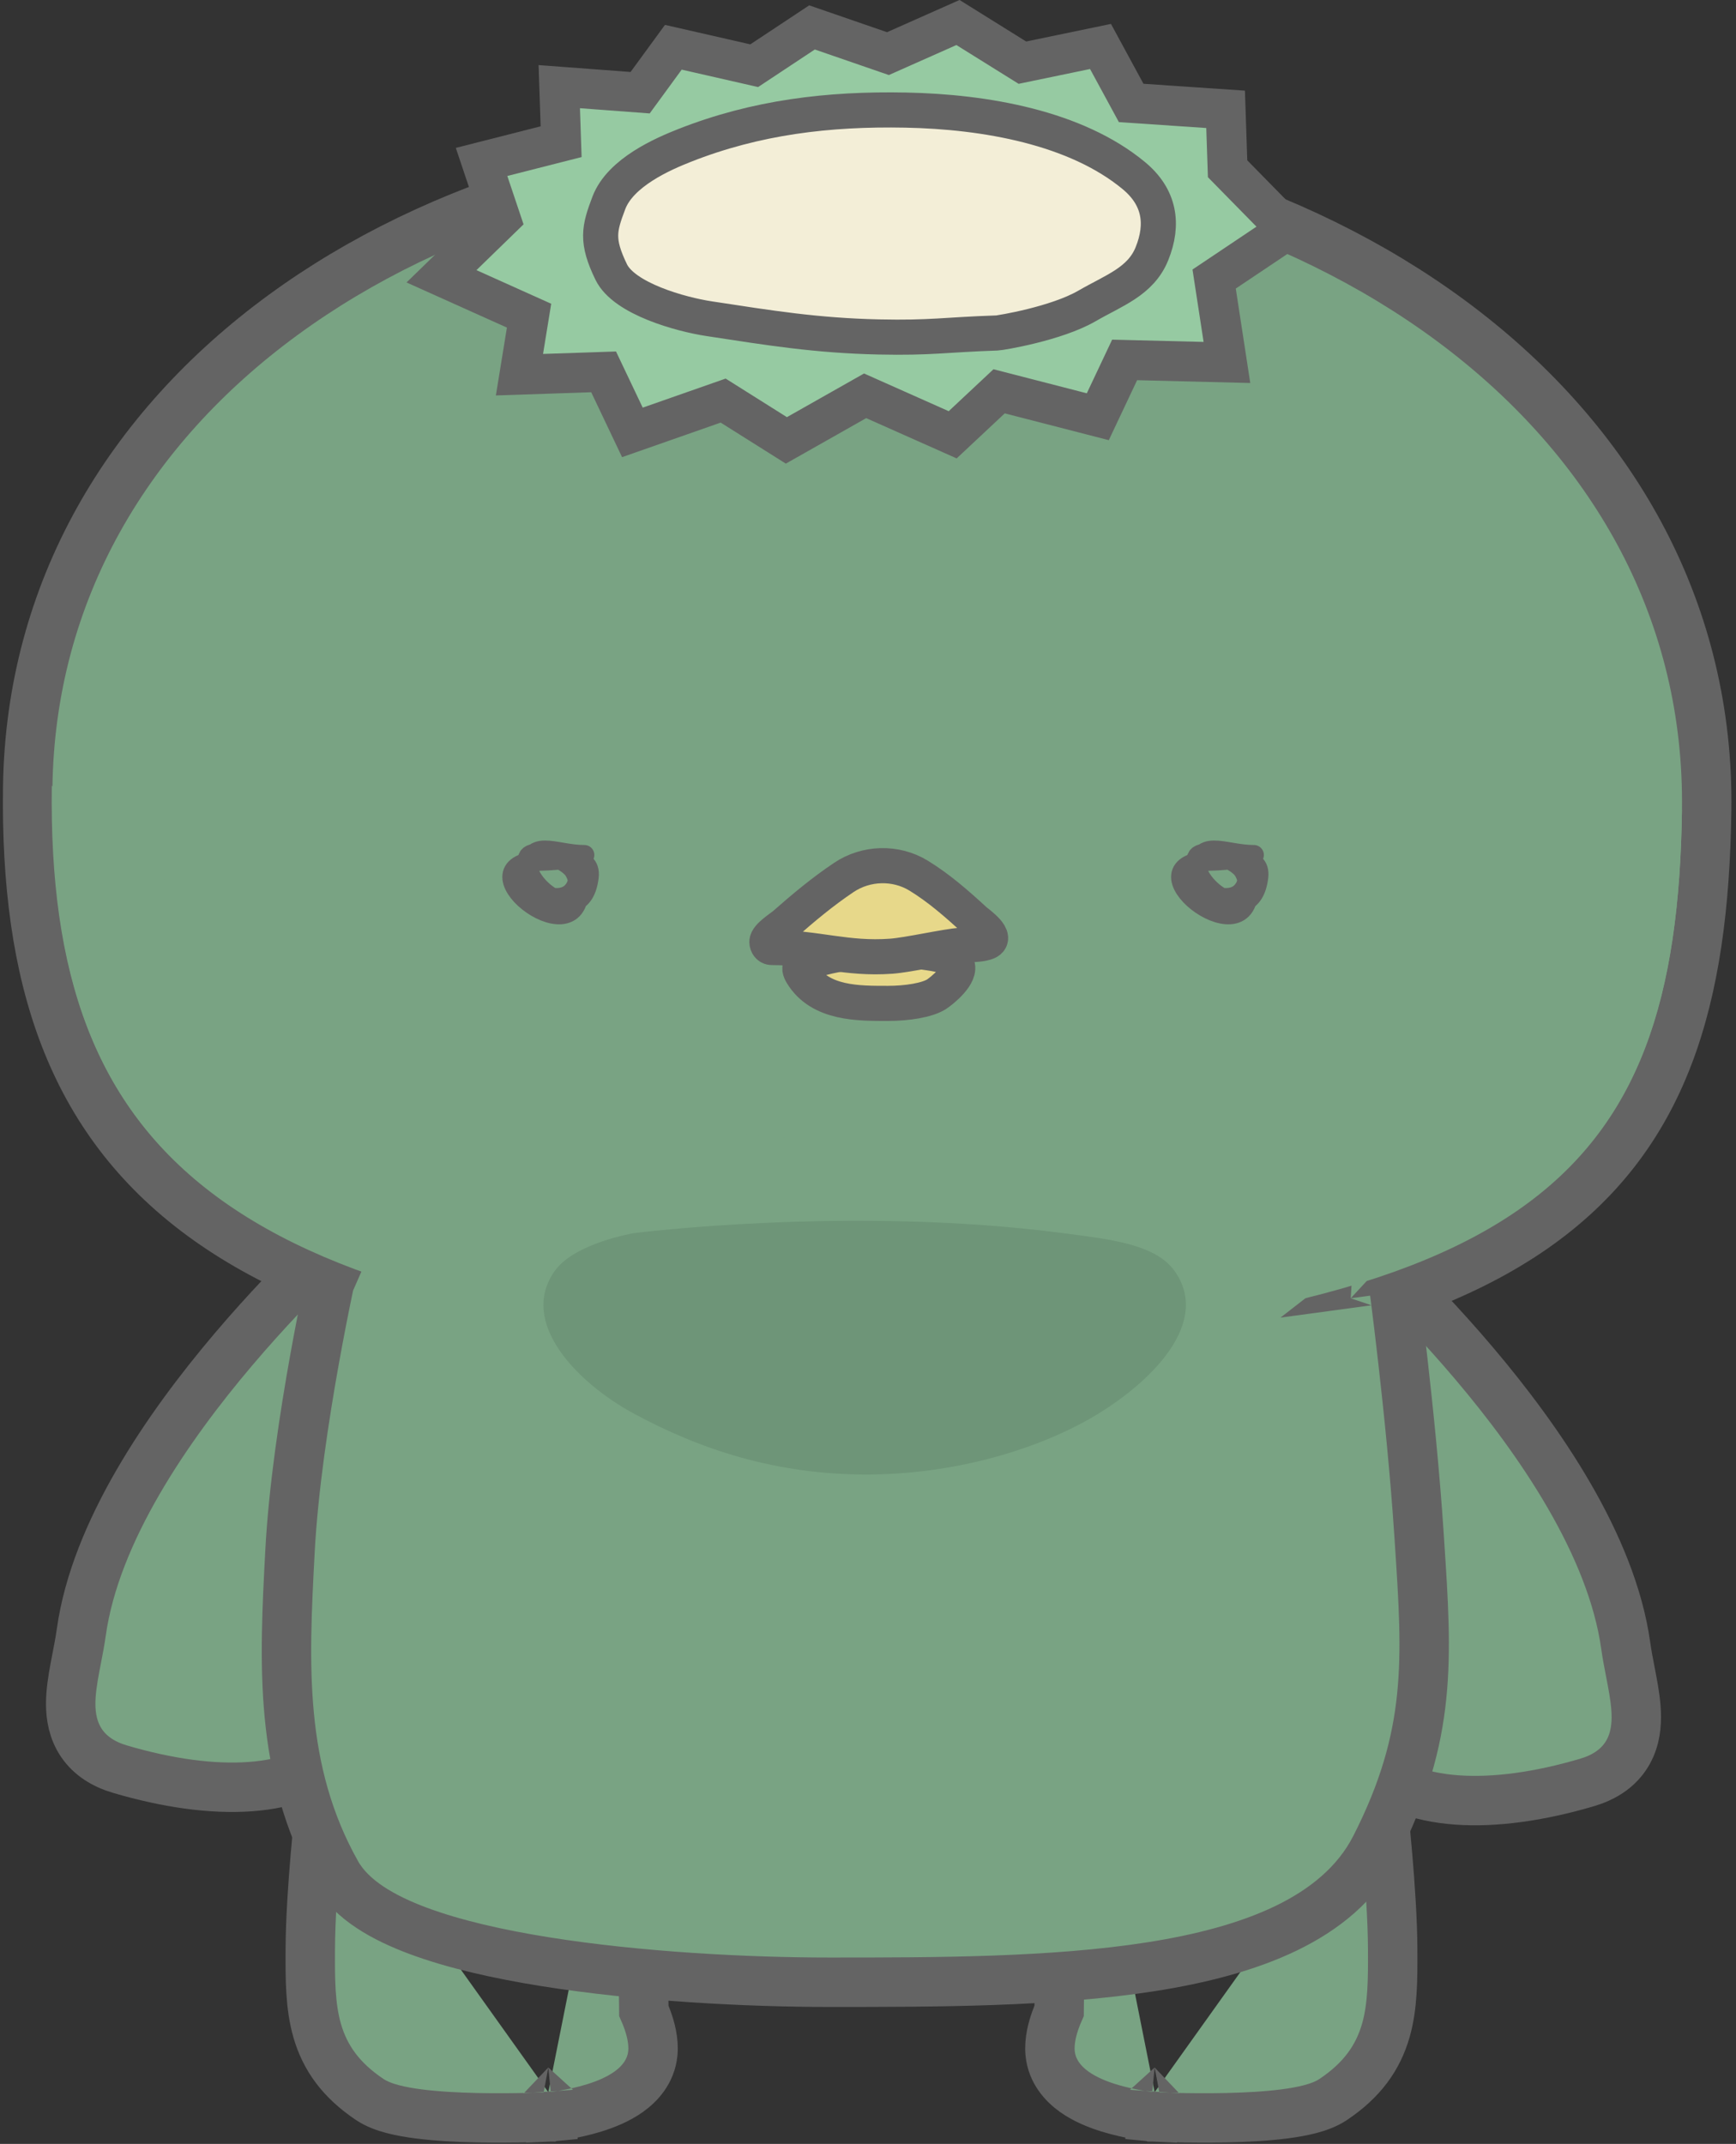 <svg width="328" height="405" viewBox="0 0 328 405" fill="none" xmlns="http://www.w3.org/2000/svg">
<rect x="0" y="0" width="328" height="405" fill="#333333" stroke="none"/>
<path d="M71.54 233.433L68.792 229.659L68.634 229.774L68.487 229.901L71.54 233.433ZM71.54 233.433C68.487 229.901 68.486 229.902 68.485 229.903L68.482 229.905L68.473 229.913L68.443 229.94L68.332 230.037C68.236 230.12 68.097 230.242 67.918 230.401C67.56 230.718 67.041 231.183 66.382 231.784C65.064 232.986 63.185 234.733 60.92 236.938C56.395 241.343 50.303 247.595 44.046 254.98C31.716 269.53 18.019 289.304 15.358 308.35C15.128 310 14.823 311.572 14.505 313.215C14.391 313.803 14.275 314.4 14.16 315.013C13.752 317.198 13.349 319.621 13.359 321.932C13.368 324.28 13.8 326.94 15.438 329.323C17.112 331.757 19.633 333.307 22.669 334.203C31.582 336.833 40.048 338.03 47.284 337.505C54.448 336.984 61.041 334.712 65.254 329.721C65.867 328.996 66.659 328.119 67.57 327.109C70.375 324.002 74.313 319.639 77.648 314.576C80.513 310.228 82.329 307.818 83.919 305.708C84.518 304.913 85.085 304.16 85.664 303.362C87.837 300.369 89.782 297.244 93.23 290.347C97.031 282.744 98.954 277.128 100.474 272.686C100.505 272.595 100.536 272.506 100.566 272.416C102.109 267.91 103.131 265.073 105.154 262.21C105.237 262.094 105.319 261.977 105.402 261.86C107.418 259.01 109.549 255.997 110.766 252.717C112.151 248.984 112.331 245.069 110.912 240.497C109.444 235.767 107.142 231.566 103.733 228.314C100.289 225.03 95.946 222.935 90.793 222.101C85.419 221.232 79.615 223.562 75.864 225.433C73.843 226.441 72.098 227.483 70.859 228.27C70.237 228.666 69.736 229.002 69.383 229.244C69.206 229.365 69.066 229.463 68.967 229.534C68.917 229.569 68.877 229.598 68.848 229.619L68.812 229.645L68.8 229.653L68.795 229.657L68.793 229.658C68.793 229.659 68.792 229.659 71.54 233.433Z" fill="#79A383" stroke="#646464" stroke-width="9.337"/>
<path d="M250.983 235.949L253.732 232.176L253.889 232.29L254.036 232.418L250.983 235.949ZM250.983 235.949C254.036 232.418 254.037 232.418 254.038 232.419L254.041 232.422L254.05 232.43L254.081 232.456L254.192 232.553C254.288 232.637 254.426 232.759 254.605 232.918C254.963 233.235 255.483 233.7 256.142 234.301C257.46 235.502 259.338 237.25 261.603 239.455C266.129 243.86 272.22 250.111 278.478 257.496C290.808 272.047 304.505 291.821 307.165 310.867C307.396 312.516 307.7 314.089 308.019 315.732C308.133 316.32 308.248 316.917 308.363 317.53C308.772 319.715 309.174 322.138 309.165 324.448C309.155 326.797 308.724 329.457 307.086 331.839C305.411 334.274 302.89 335.823 299.854 336.719C290.941 339.35 282.476 340.547 275.239 340.021C268.075 339.501 261.483 337.228 257.269 332.238C256.657 331.512 255.865 330.635 254.953 329.625C252.149 326.518 248.211 322.156 244.875 317.093C242.01 312.744 240.195 310.335 238.605 308.224C238.006 307.429 237.439 306.677 236.86 305.879C234.687 302.885 232.742 299.761 229.293 292.864C225.492 285.261 223.57 279.645 222.049 275.202C222.018 275.112 221.988 275.022 221.957 274.933C220.414 270.427 219.392 267.59 217.369 264.727C217.287 264.61 217.204 264.494 217.122 264.377C215.106 261.527 212.975 258.514 211.757 255.234C210.372 251.501 210.192 247.586 211.611 243.013C213.079 238.283 215.381 234.083 218.791 230.831C222.234 227.547 226.578 225.452 231.731 224.618C237.104 223.748 242.909 226.079 246.66 227.95C248.68 228.957 250.426 229.999 251.664 230.787C252.286 231.182 252.788 231.519 253.141 231.761C253.317 231.882 253.457 231.98 253.557 232.051C253.607 232.086 253.646 232.114 253.676 232.135L253.712 232.161L253.724 232.17L253.728 232.173L253.73 232.175C253.731 232.175 253.732 232.176 250.983 235.949Z" fill="#79A383" stroke="#646464" stroke-width="9.337"/>
<path d="M160.495 259.758L160.723 259.77L160.95 259.76C224.904 256.938 265.191 249.019 289.555 232.147C314.56 214.831 321.966 188.779 322.457 153.051C323.476 78.985 251.938 27.987 165.633 26.8C79.335 25.614 6.255 74.619 5.237 148.69C4.743 184.667 13.354 211.472 38.22 229.723C62.579 247.602 101.757 256.618 160.495 259.758Z" fill="#79A383" stroke="#646464" stroke-width="9.337"/>
<path d="M65.162 341.382L60.979 339.309L60.614 340.045L60.522 340.862L65.162 341.382ZM65.162 341.382C60.979 339.309 60.98 339.307 60.981 339.304L60.984 339.299L60.99 339.287L61.003 339.26C61.013 339.24 61.025 339.218 61.038 339.193C61.064 339.142 61.097 339.08 61.137 339.008C61.216 338.862 61.323 338.674 61.459 338.45C61.731 338.001 62.122 337.403 62.645 336.711C63.689 335.328 65.276 333.547 67.522 331.82C72.088 328.306 79.144 325.201 89.261 325.829C101.166 326.568 108.431 329.478 112.854 332.679C115.064 334.278 116.501 335.906 117.418 337.266C117.874 337.942 118.194 338.54 118.415 339.021C118.525 339.261 118.611 339.471 118.676 339.646C118.709 339.733 118.736 339.812 118.759 339.882C118.771 339.916 118.781 339.949 118.791 339.979L118.804 340.022L118.81 340.042L118.813 340.052C118.814 340.056 118.816 340.061 114.338 341.382M65.162 341.382C60.522 340.862 60.522 340.862 60.522 340.862L60.522 340.863L60.522 340.866L60.521 340.876L60.516 340.914L60.501 341.058C60.487 341.183 60.467 341.367 60.441 341.604C60.39 342.078 60.318 342.764 60.231 343.619C60.057 345.328 59.825 347.717 59.591 350.437C59.127 355.843 58.646 362.692 58.626 368.131C58.625 368.244 58.625 368.357 58.624 368.47C58.604 373.706 58.583 378.921 59.924 383.584C61.399 388.717 64.425 392.981 69.886 396.622C71.221 397.512 72.814 398.06 74.238 398.433C75.733 398.824 77.402 399.114 79.108 399.333C82.523 399.771 86.423 399.971 90.037 400.05C93.669 400.13 97.109 400.09 99.635 400.031C100.9 400.001 101.941 399.966 102.669 399.939C103.033 399.925 103.319 399.913 103.516 399.905C103.614 399.9 103.69 399.897 103.743 399.894L103.803 399.892L103.82 399.891L103.825 399.891L103.827 399.89C103.827 399.89 103.828 399.89 103.6 395.227M114.338 341.382C118.959 340.716 118.959 340.716 118.959 340.717L118.959 340.717L118.959 340.719L118.961 340.727L118.965 340.756L118.98 340.864C118.993 340.958 119.013 341.096 119.038 341.274C119.088 341.629 119.159 342.144 119.246 342.786C119.419 344.068 119.655 345.86 119.904 347.901C120.399 351.955 120.96 357.105 121.179 361.209C121.387 365.121 121.505 370.054 121.571 373.973C121.604 375.94 121.625 377.666 121.637 378.901C121.64 379.262 121.643 379.581 121.645 379.852C121.85 380.315 122.097 380.911 122.339 381.589C122.845 383.006 123.588 385.467 123.341 387.915C122.991 391.383 120.784 393.726 118.772 395.158C116.75 396.597 114.351 397.548 112.292 398.188C110.182 398.843 108.138 399.26 106.647 399.512C105.895 399.639 105.265 399.728 104.815 399.785C104.59 399.814 104.41 399.835 104.28 399.85C104.215 399.857 104.163 399.863 104.125 399.867L104.077 399.872L104.061 399.873L104.055 399.874L104.053 399.874C104.052 399.874 104.051 399.874 103.6 395.227M114.338 341.382L118.959 340.716L118.911 340.383L118.816 340.061L114.338 341.382ZM103.6 395.227L103.828 399.89L103.939 399.885L104.051 399.874L103.6 395.227Z" fill="#79A383" stroke="#646464" stroke-width="9.337"/>
<path d="M256.596 341.382L260.779 339.309L261.144 340.045L261.236 340.862L256.596 341.382ZM256.596 341.382C260.779 339.309 260.778 339.307 260.777 339.304L260.774 339.299L260.768 339.287L260.754 339.26C260.745 339.24 260.733 339.218 260.72 339.193C260.694 339.142 260.661 339.08 260.621 339.008C260.542 338.862 260.435 338.674 260.299 338.45C260.027 338.001 259.636 337.403 259.113 336.711C258.069 335.328 256.481 333.547 254.236 331.82C249.669 328.306 242.614 325.201 232.497 325.829C220.592 326.568 213.327 329.478 208.904 332.679C206.694 334.278 205.257 335.906 204.34 337.266C203.884 337.942 203.564 338.54 203.343 339.021C203.232 339.261 203.147 339.471 203.082 339.646C203.049 339.733 203.022 339.812 202.998 339.882C202.987 339.916 202.976 339.949 202.967 339.979L202.954 340.022L202.948 340.042L202.945 340.052C202.943 340.056 202.942 340.061 207.42 341.382M256.596 341.382C261.236 340.862 261.236 340.862 261.236 340.862L261.236 340.863L261.236 340.866L261.237 340.876L261.241 340.914L261.257 341.058C261.271 341.183 261.291 341.367 261.317 341.604C261.368 342.078 261.44 342.764 261.527 343.619C261.701 345.328 261.933 347.717 262.166 350.437C262.63 355.843 263.111 362.692 263.132 368.131C263.133 368.244 263.133 368.357 263.133 368.47C263.154 373.706 263.175 378.921 261.834 383.584C260.359 388.717 257.333 392.981 251.872 396.622C250.537 397.512 248.944 398.06 247.519 398.433C246.025 398.824 244.356 399.114 242.65 399.333C239.235 399.771 235.335 399.971 231.721 400.05C228.088 400.13 224.648 400.09 222.123 400.031C220.858 400.001 219.817 399.966 219.089 399.939C218.725 399.925 218.439 399.913 218.242 399.905C218.144 399.9 218.068 399.897 218.015 399.894L217.954 399.892L217.938 399.891L217.933 399.891L217.931 399.89C217.93 399.89 217.93 399.89 218.158 395.227M207.42 341.382C202.799 340.716 202.799 340.716 202.799 340.717L202.799 340.717L202.798 340.719L202.797 340.727L202.793 340.756L202.778 340.864C202.764 340.958 202.745 341.096 202.72 341.274C202.67 341.629 202.599 342.144 202.512 342.786C202.338 344.068 202.103 345.86 201.853 347.901C201.359 351.955 200.798 357.105 200.579 361.209C200.37 365.121 200.253 370.054 200.187 373.973C200.154 375.94 200.133 377.666 200.121 378.901C200.118 379.262 200.115 379.581 200.113 379.852C199.908 380.315 199.661 380.911 199.419 381.589C198.913 383.006 198.17 385.467 198.417 387.915C198.767 391.383 200.973 393.726 202.986 395.158C205.008 396.597 207.407 397.548 209.466 398.188C211.576 398.843 213.62 399.26 215.11 399.512C215.863 399.639 216.493 399.728 216.942 399.785C217.167 399.814 217.348 399.835 217.478 399.85C217.543 399.857 217.595 399.863 217.633 399.867L217.681 399.872L217.697 399.873L217.703 399.874L217.705 399.874C217.706 399.874 217.707 399.874 218.158 395.227M207.42 341.382L202.799 340.716L202.847 340.383L202.942 340.061L207.42 341.382ZM218.158 395.227L217.93 399.89L217.818 399.885L217.707 399.874L218.158 395.227Z" fill="#79A383" stroke="#646464" stroke-width="9.337"/>
<path d="M67.647 239.462L63.807 236.807L63.294 237.549L63.094 238.429L67.647 239.462ZM67.647 239.462C63.807 236.807 63.808 236.806 63.809 236.805L63.811 236.801L63.816 236.794L63.829 236.776L63.865 236.724C63.895 236.683 63.933 236.629 63.981 236.563C64.076 236.432 64.209 236.253 64.377 236.034C64.713 235.599 65.193 235.001 65.802 234.31C67.008 232.941 68.781 231.135 71.001 229.488C75.34 226.271 82.381 223.012 90.201 226.675C114.508 238.062 144.333 243.223 171.605 242.918C199.064 242.611 222.955 236.78 235.924 227.154C239.421 224.558 243.364 224.921 246.384 226.007C249.339 227.071 252.089 229.025 254.285 230.877C256.537 232.776 258.504 234.822 259.888 236.365C260.587 237.143 261.151 237.809 261.546 238.286C261.743 238.525 261.899 238.718 262.008 238.855C262.063 238.923 262.106 238.978 262.137 239.017L262.175 239.065L262.187 239.08L262.191 239.086L262.192 239.088C262.193 239.089 262.194 239.089 258.506 241.952M67.647 239.462C63.094 238.429 63.094 238.429 63.094 238.43L63.093 238.431L63.092 238.437L63.088 238.456L63.072 238.527C63.058 238.589 63.038 238.679 63.011 238.798C62.959 239.035 62.882 239.383 62.783 239.833C62.587 240.732 62.307 242.037 61.967 243.674C61.288 246.948 60.369 251.553 59.412 256.888C57.506 267.517 55.417 281.204 54.791 293.06L54.785 293.173C53.686 314.012 52.612 334.362 63.577 353.868C66.429 358.941 72.506 362.322 78.998 364.744C85.755 367.265 94.13 369.161 103.009 370.579C120.796 373.42 141.331 374.457 156.662 374.457H156.887C176.691 374.457 198.819 374.457 217.487 371.526C226.873 370.052 235.642 367.802 242.931 364.291C250.239 360.771 256.335 355.846 259.867 348.906C270.611 327.803 269.664 313.45 268.204 291.338C268.173 290.858 268.141 290.375 268.109 289.889C267.353 278.401 266.108 266.258 265.055 257.008C264.528 252.379 264.048 248.464 263.7 245.704C263.526 244.324 263.384 243.232 263.286 242.484C263.237 242.111 263.199 241.822 263.173 241.627L263.143 241.405L263.135 241.347L263.133 241.332L263.133 241.328L263.133 241.327C263.133 241.327 263.132 241.326 258.506 241.952M258.506 241.952L262.194 239.089L262.964 240.082L263.132 241.326L258.506 241.952Z" fill="#79A383" stroke="#646464" stroke-width="9.337"/>
<path d="M317.792 152.988C316.821 223.572 288.723 249.756 160.742 255.427C43.464 249.142 8.819 219.009 9.789 148.425C65.344 196.662 96.508 212.943 160.744 215.547C228.808 218.307 270.141 208.673 317.792 152.988Z" fill="#79A383"/>
<path d="M119.759 232.95C119.759 232.95 160.811 227.695 200.868 232.95C209.46 234.078 218.246 234.973 221.891 240.052C228.851 249.748 217.715 260.79 207.544 267.038C197.601 273.145 181.902 278.376 164.504 278.542C146.462 278.714 131.833 273.571 119.759 267.038C109.168 261.307 97.832 249.841 104.844 240.052C108.6 234.808 119.759 232.95 119.759 232.95Z" fill="#6E9578"/>
<path d="M110.409 161.511C104.619 161.511 99.793 158.035 99.793 165.184C99.793 168.047 106.852 175.653 108.758 170.457C112.193 161.089 98.85 158.767 98.85 164.71C98.85 168.521 105.648 171.407 108.227 168.384C112.432 163.456 100.781 159.549 99.793 161.985C97.875 166.715 109.949 176.314 111.235 165.658C111.775 161.182 105.655 162.536 102.86 162.578C86.113 162.825 109.347 181.195 109.347 167.91" stroke="#646464" stroke-width="3.77" stroke-linecap="round"/>
<path d="M236.91 161.511C231.06 161.511 226.184 158.035 226.184 165.184C226.184 168.047 233.316 175.653 235.242 170.457C238.713 161.089 225.23 158.767 225.23 164.71C225.23 168.521 232.099 171.407 234.705 168.384C238.954 163.456 227.182 159.549 226.184 161.985C224.245 166.715 236.446 176.314 237.745 165.658C238.29 161.182 232.106 162.536 229.283 162.578C212.362 162.825 235.838 181.195 235.838 167.91" stroke="#646464" stroke-width="3.77" stroke-linecap="round"/>
<path d="M151.522 184.021C154.964 189.654 162.267 189.548 167.759 189.548C171.378 189.548 175.184 188.953 176.957 187.814C177.854 187.237 181.799 184.136 180.792 182.177C179.83 180.306 175.547 180.062 173.818 179.763C169.721 179.055 165.827 179.176 161.714 179.763C158.453 180.229 154.665 180.855 151.656 182.244C150.792 182.643 151.16 183.429 151.522 184.021Z" fill="#E7D88A" stroke="#646464" stroke-width="6.635" stroke-linecap="round"/>
<path d="M168.389 180.635C159.899 181.258 154.307 178.99 145.8 178.99C145.264 178.99 144.895 178.472 144.895 177.934C144.895 176.844 147.592 175.18 148.214 174.632C151.796 171.473 155.471 168.408 159.446 165.747C163.647 162.934 169.244 162.773 173.561 165.412C177.408 167.763 180.85 170.79 184.156 173.827C184.727 174.352 188.937 177.236 186.302 178.068C184.907 178.509 183.206 178.419 181.759 178.538C178.474 178.807 171.677 180.393 168.389 180.635Z" fill="#E7D88A" stroke="#646464" stroke-width="6.635" stroke-linecap="round"/>
<path d="M105.67 16.368L106.02 26.766L90.986 30.591L94.591 41.332L83.415 52.194L99.96 59.633L98.147 70.783L114.046 70.248L119.485 81.682L136.633 75.674L148.578 83.192L163.457 74.771L179.999 82.135L188.775 73.919L207.418 78.723L212.488 67.991L231.816 68.472L229.399 52.712L243.269 43.419L231.942 31.882L231.564 20.655L213.721 19.445L207.931 8.777L193.173 11.839L180.999 4.252L167.769 10.129L153.421 5.18L142.5 12.412L127.22 8.929L120.946 17.513L105.67 16.368Z" fill="#96CAA2" stroke="#646464" stroke-width="7.539"/>
<path d="M188.352 62.902C189.013 62.88 199.556 61.16 205.378 57.792C210.467 54.848 215.517 53.191 217.643 47.939C219.911 42.335 219.132 37.227 214.203 33.155C203.264 24.116 186.237 21.094 171.111 20.797C156.534 20.51 142.837 22.147 129.308 27.488C125.332 29.058 117.232 32.544 115.039 38.323C113.188 43.202 112.608 45.453 115.479 51.377C117.941 56.458 128.681 59.395 133.933 60.197C145.516 61.966 154.253 63.392 166.051 63.653C175.868 63.87 178.54 63.233 188.352 62.902Z" fill="#F3EED7" stroke="#646464" stroke-width="6.635" stroke-linecap="round"/>
</svg>
